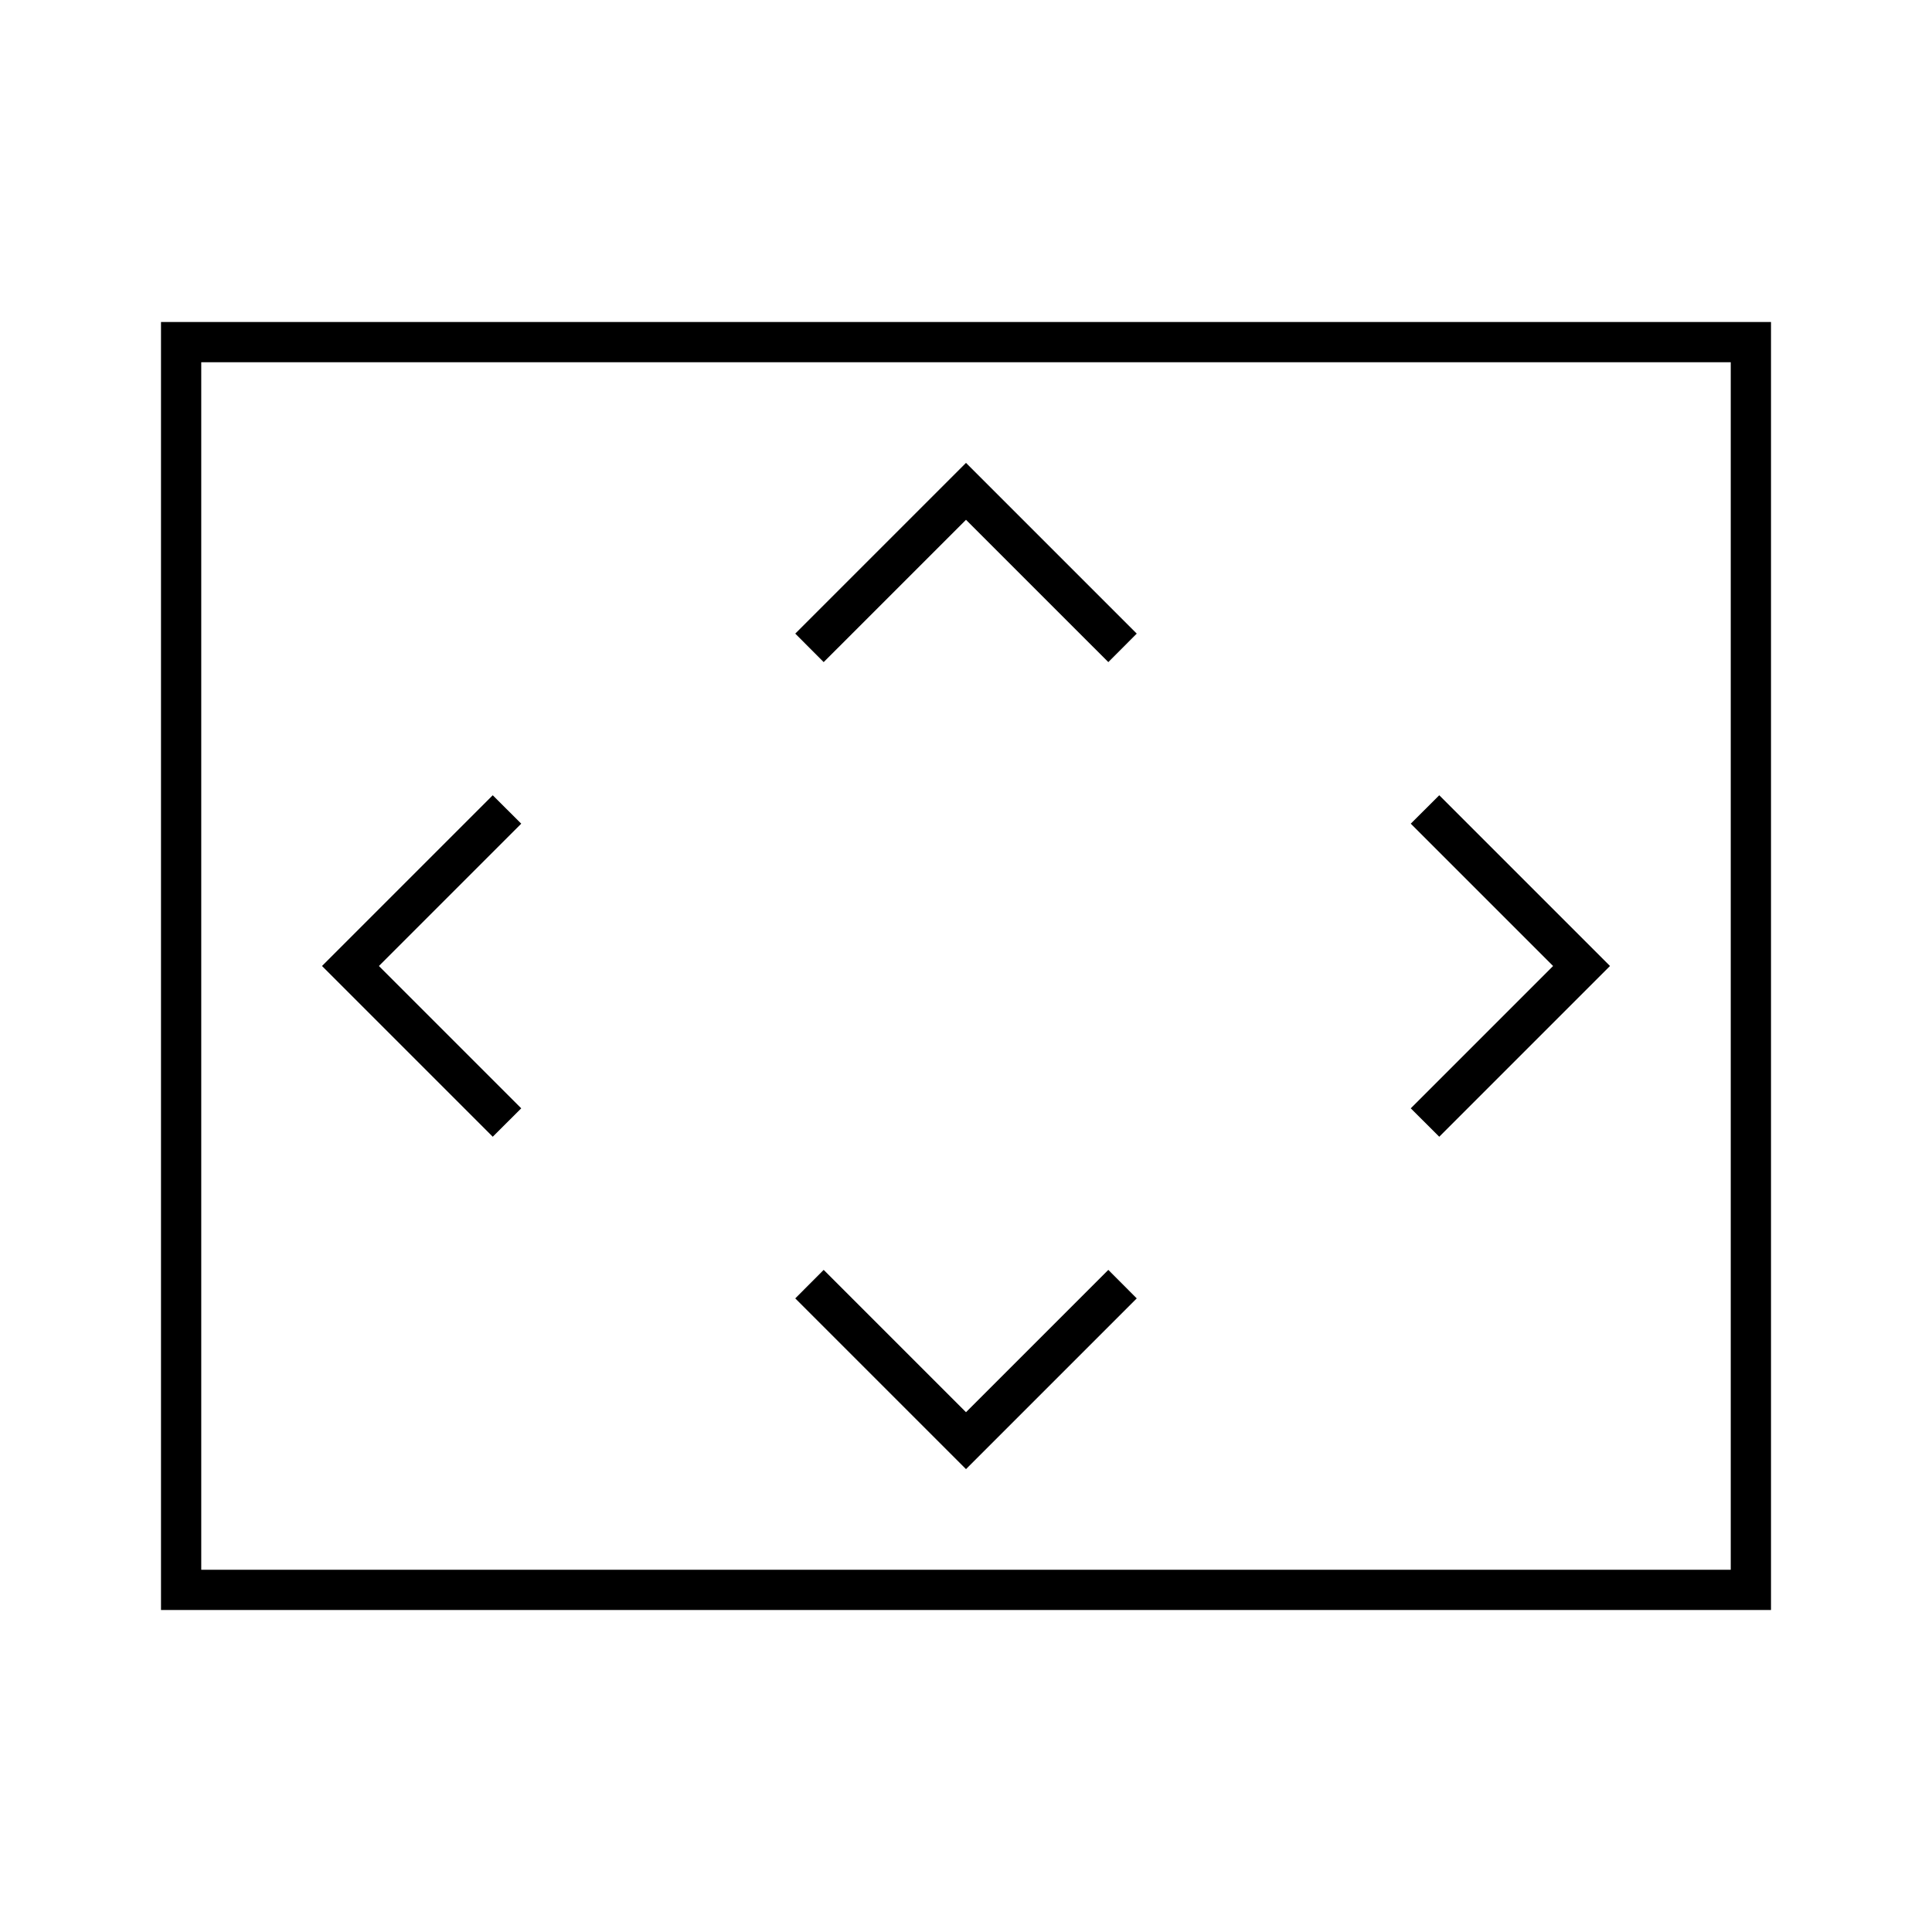 <svg width="24" height="24" viewBox="0 0 24 24" fill="none" xmlns="http://www.w3.org/2000/svg">
<path d="M2 4V20H22V4H2ZM21.5 19.5H2.5V4.5H21.5V19.5ZM12 6.457L13.768 8.225L14.121 7.871L12 5.75L9.879 7.871L10.232 8.225L12 6.457ZM14.121 16.129L13.768 15.775L12 17.543L10.232 15.775L9.879 16.129L12 18.25L14.121 16.129ZM17.879 14.121L20 12L17.879 9.879L17.525 10.232L19.293 12L17.525 13.768L17.879 14.121ZM6.475 13.768L4.707 12L6.475 10.232L6.121 9.879L4 12L6.121 14.121L6.475 13.768Z" fill="black"/>
</svg>
